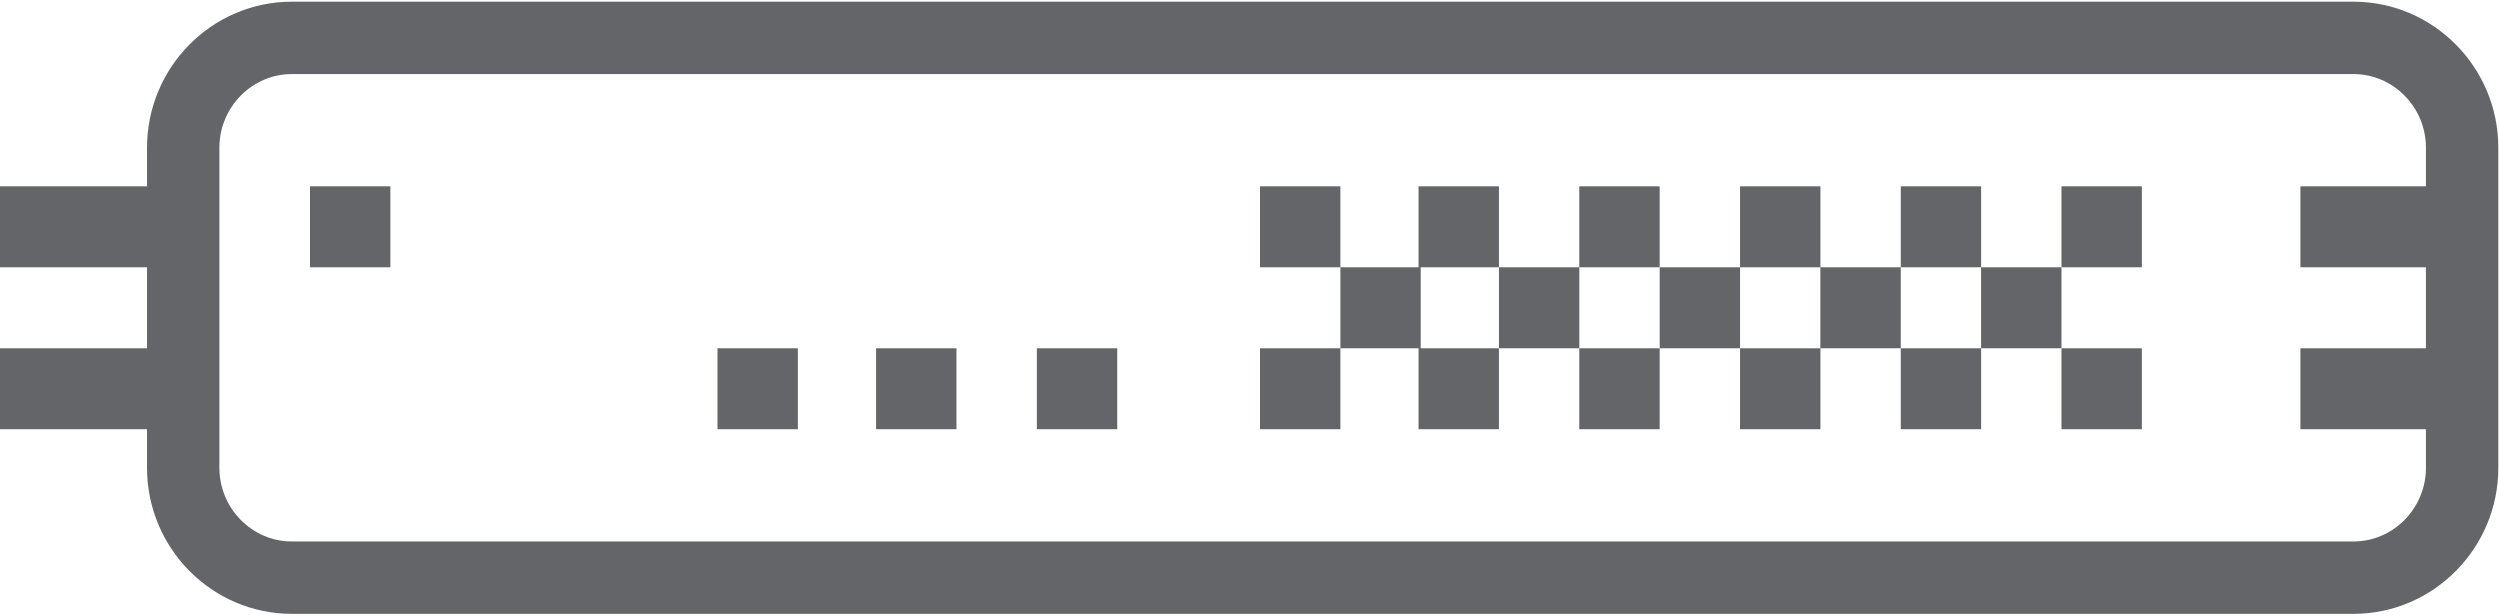 <?xml version="1.0" encoding="UTF-8"?>
<svg width="264px" height="65px" viewBox="0 0 264 65" version="1.1" xmlns="http://www.w3.org/2000/svg" xmlns:xlink="http://www.w3.org/1999/xlink">
    <!-- Generator: Sketch 50 (54983) - http://www.bohemiancoding.com/sketch -->
    <title>Group 29</title>
    <desc>Created with Sketch.</desc>
    <defs></defs>
    <g id="Page-2" stroke="none" stroke-width="1" fill="none" fill-rule="evenodd">
        <g id="Group-29" transform="translate(0, 4)">
            <path d="M248.538,57 L30.812,57 C24.503,57 19.347,51.786 19.347,45.41 L19.347,11.59 C19.347,5.214 24.503,0 30.812,0 L248.538,0 C254.84,0 260,5.214 260,11.59 L260,45.41 C260,51.786 254.84,57 248.538,57 Z" id="Stroke-1" stroke="#646569" stroke-width="7.644"></path>
            <path d="M209.207,24.225 L217.692,24.225 L217.692,32.775 L209.204,32.775 L209.204,24.225 L200.722,24.225 L200.722,15.675 L209.207,15.675 L209.207,24.225 Z M150.028,24.225 L150.028,32.775 L141.544,32.775 L141.544,24.225 L149.799,24.225 L149.799,15.675 L158.287,15.675 L158.287,24.225 L150.028,24.225 Z M192.237,24.225 L200.719,24.225 L200.719,32.775 L192.23,32.775 L192.23,24.225 L183.749,24.225 L183.749,15.675 L192.237,15.675 L192.237,24.225 Z M166.776,24.225 L166.776,32.775 L158.291,32.775 L158.291,24.225 L166.772,24.225 L166.772,15.675 L175.26,15.675 L175.26,24.225 L166.776,24.225 Z M175.264,32.775 L175.264,24.225 L183.749,24.225 L183.749,32.775 L175.264,32.775 Z M149.799,41.325 L149.799,32.779 L158.287,32.779 L158.287,41.325 L149.799,41.325 Z M133.055,24.225 L133.055,15.675 L141.544,15.675 L141.544,24.225 L133.055,24.225 Z M32.735,24.225 L32.735,15.675 L41.223,15.675 L41.223,24.225 L32.735,24.225 Z M133.055,41.325 L133.055,32.779 L141.544,32.779 L141.544,41.325 L133.055,41.325 Z M0,24.225 L0,15.675 L17.079,15.675 L17.079,24.225 L0,24.225 Z M0,41.325 L0,32.779 L17.079,32.779 L17.079,41.325 L0,41.325 Z M242.924,24.225 L242.924,15.675 L260,15.675 L260,24.225 L242.924,24.225 Z M242.924,41.325 L242.924,32.779 L260,32.779 L260,41.325 L242.924,41.325 Z M166.772,41.325 L166.772,32.779 L175.26,32.779 L175.26,41.325 L166.772,41.325 Z M92.514,41.325 L92.514,32.779 L101.003,32.779 L101.003,41.325 L92.514,41.325 Z M75.767,41.325 L75.767,32.779 L84.255,32.779 L84.255,41.325 L75.767,41.325 Z M109.491,41.325 L109.491,32.779 L117.979,32.779 L117.979,41.325 L109.491,41.325 Z M183.749,41.325 L183.749,32.779 L192.237,32.779 L192.237,41.325 L183.749,41.325 Z M200.722,41.325 L200.722,32.779 L209.207,32.779 L209.207,41.325 L200.722,41.325 Z M217.692,24.225 L217.692,15.675 L226.181,15.675 L226.181,24.225 L217.692,24.225 Z M217.692,41.325 L217.692,32.779 L226.181,32.779 L226.181,41.325 L217.692,41.325 Z" id="Combined-Shape" fill="#646569"></path>
        </g>
    </g>
</svg>